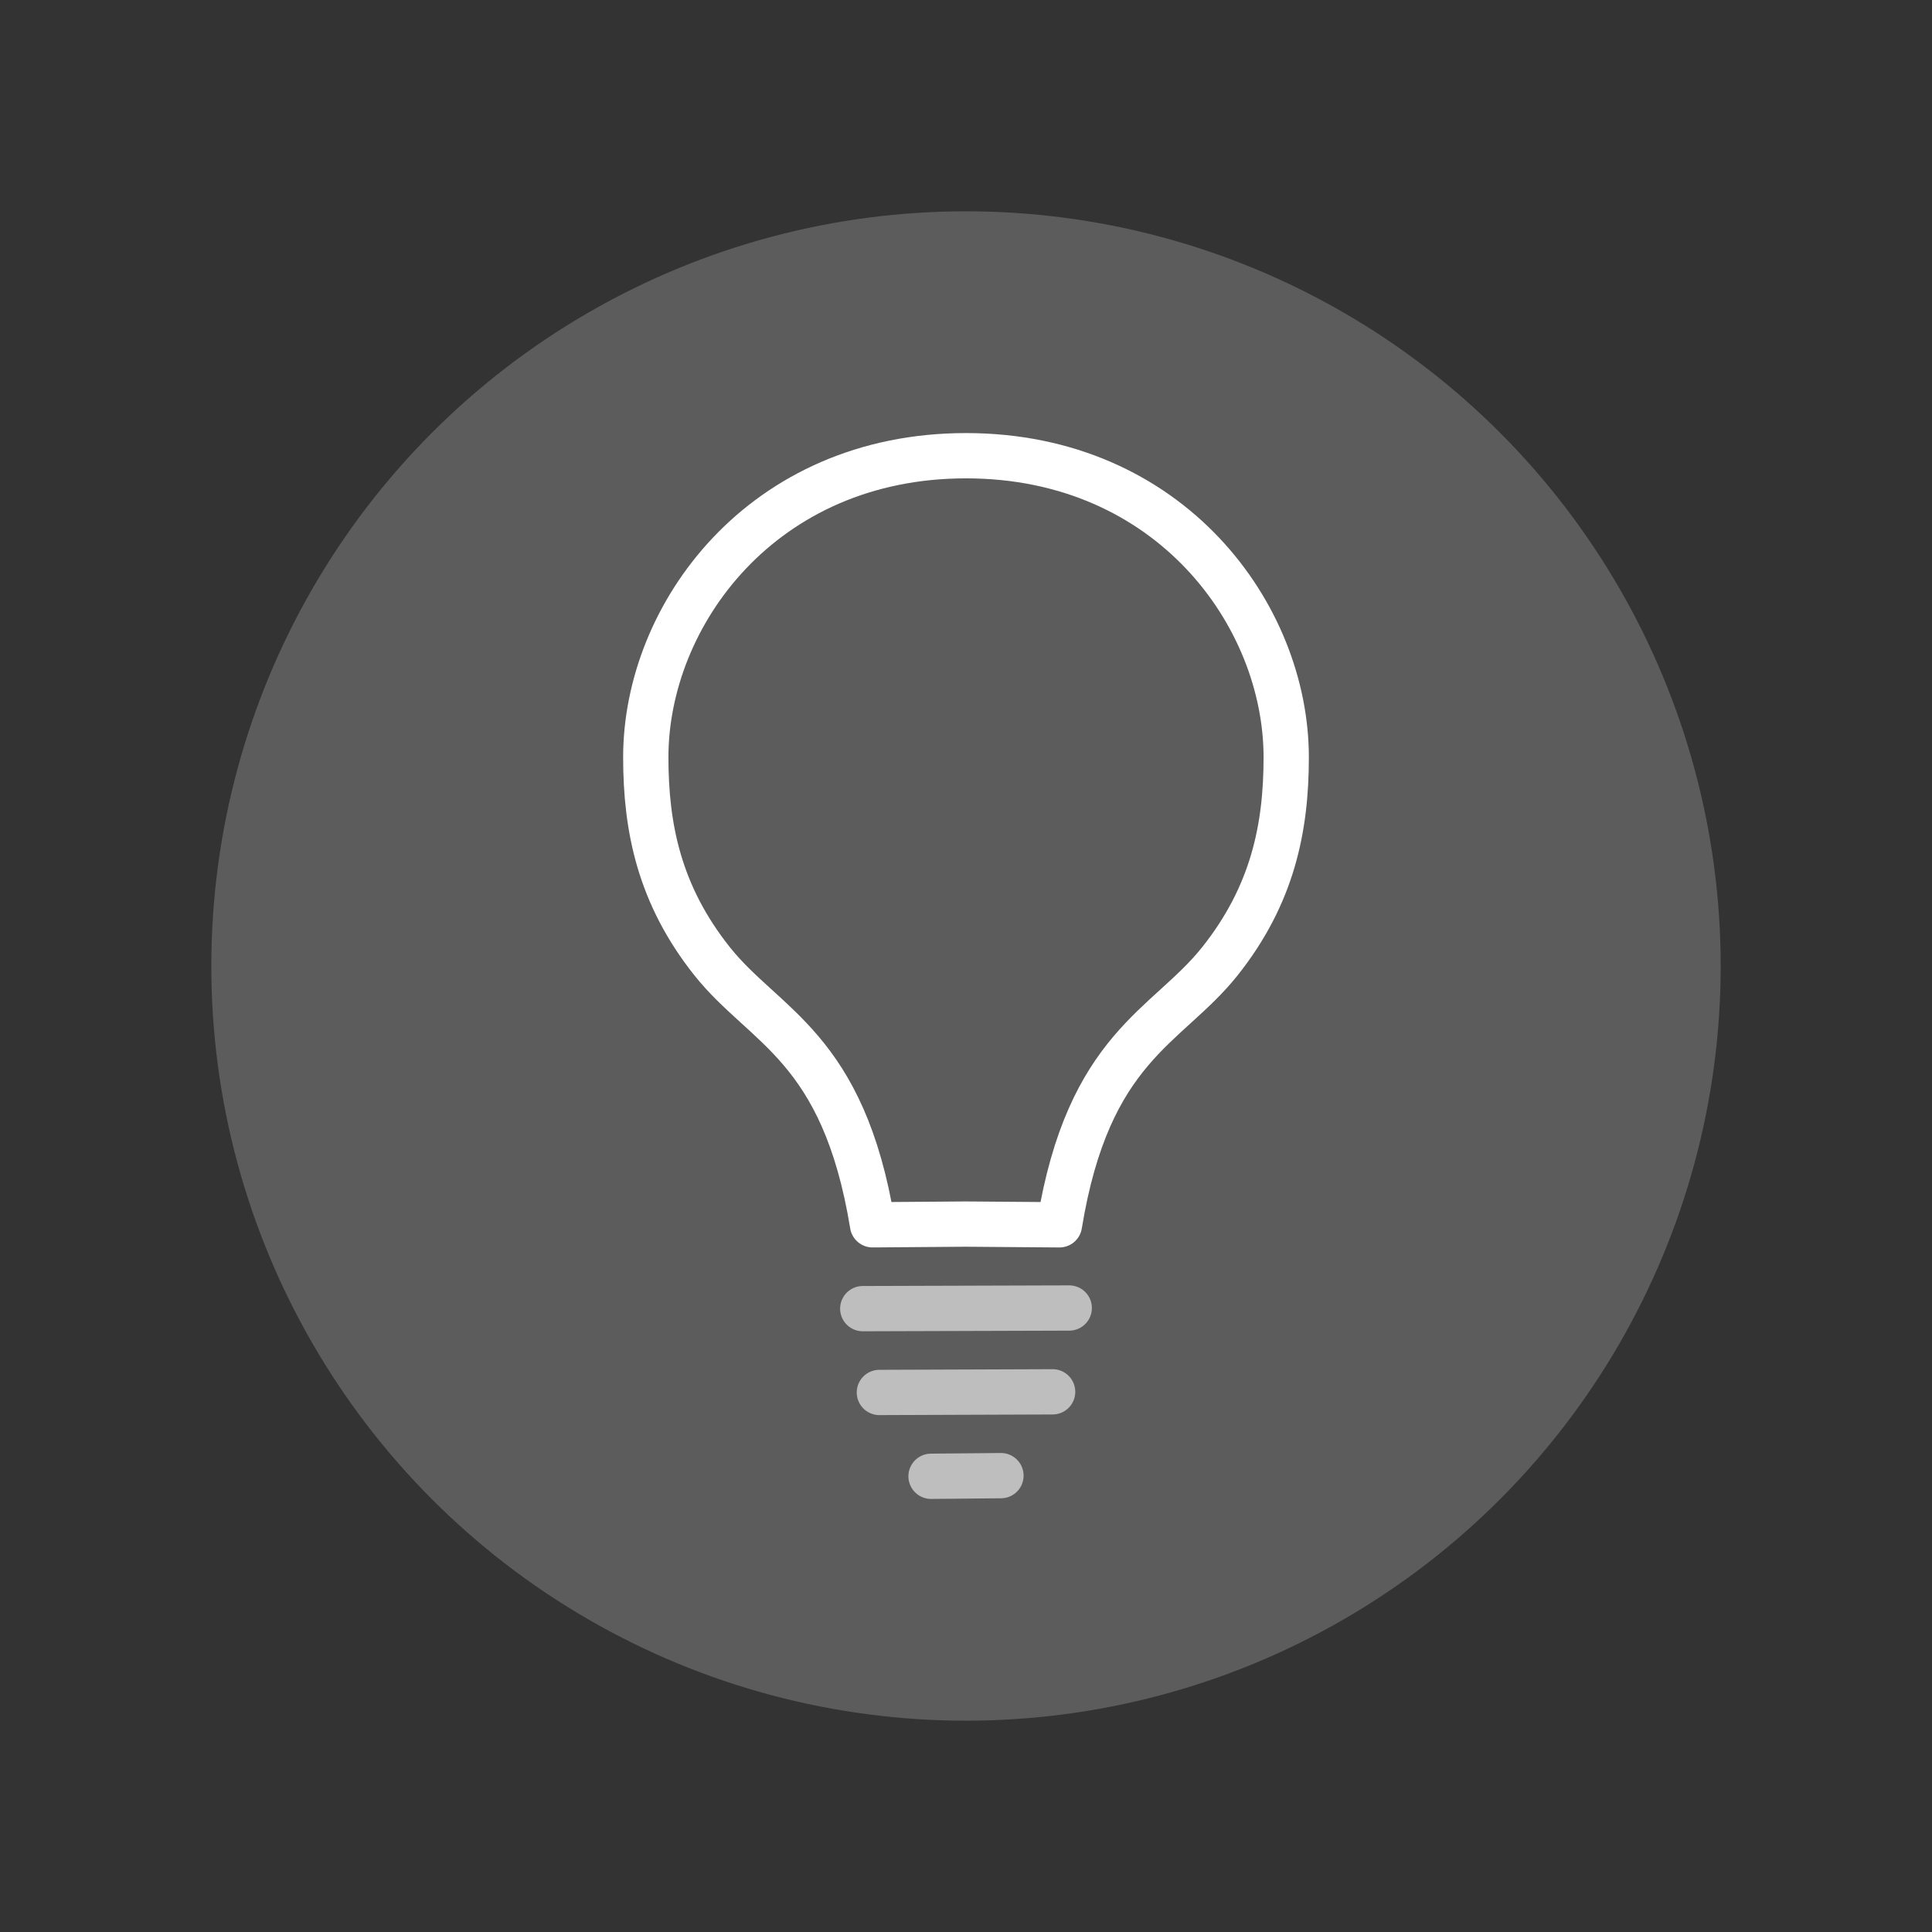 <?xml version="1.0" encoding="UTF-8" standalone="no"?>
<!-- Created with Inkscape (http://www.inkscape.org/) -->

<svg
   width="128mm"
   height="128mm"
   viewBox="0 0 128 128"
   version="1.1"
   id="svg16"
   inkscape:version="1.2.1 (9c6d41e410, 2022-07-14)"
   sodipodi:docname="icon-m-hint.svg"
   xml:space="preserve"
   xmlns:inkscape="http://www.inkscape.org/namespaces/inkscape"
   xmlns:sodipodi="http://sodipodi.sourceforge.net/DTD/sodipodi-0.dtd"
   xmlns="http://www.w3.org/2000/svg"
   xmlns:svg="http://www.w3.org/2000/svg"><rect x="0" y="0" width="128" height="128" fill="#333333" stroke="none"/><sodipodi:namedview
     id="namedview18"
     pagecolor="#ffffff"
     bordercolor="#666666"
     borderopacity="1.0"
     inkscape:pageshadow="2"
     inkscape:pageopacity="0.0"
     inkscape:pagecheckerboard="true"
     inkscape:document-units="mm"
     showgrid="false"
     inkscape:snap-object-midpoints="true"
     inkscape:zoom="1.3691834"
     inkscape:cx="353.1302"
     inkscape:cy="197.19784"
     inkscape:window-width="1920"
     inkscape:window-height="1131"
     inkscape:window-x="0"
     inkscape:window-y="0"
     inkscape:window-maximized="1"
     inkscape:current-layer="layer1"
     inkscape:showpageshadow="2"
     inkscape:deskcolor="#d1d1d1"
     inkscape:lockguides="false" /><defs
     id="defs13" /><g
     inkscape:label="Taso 1"
     inkscape:groupmode="layer"
     id="layer1"><circle
       style="fill:#ffffff;fill-opacity:0.2;fill-rule:evenodd;stroke:#ffffff;stroke-width:0;stroke-linecap:round;stroke-linejoin:round"
       id="path286"
       cx="64"
       cy="64"
       r="50" /><g
       id="g12955"
       transform="translate(5.0000001e-7,-5.17)"><path
         id="path2542"
         style="fill:none;stroke:#ffffff;stroke-width:3;stroke-linecap:round;stroke-linejoin:round;stroke-dasharray:none;stroke-opacity:1"
         d="m 64,35.362 c -13.506,0 -21.215,10.557 -21.215,19.978 0,4.69 0.902,9.122 4.393,13.514 3.492,4.392 8.696,5.627 10.631,17.462 L 64,86.269 70.191,86.317 C 72.126,74.482 77.33,73.247 80.822,68.855 84.313,64.463 85.215,60.031 85.215,55.341 85.215,45.92 77.506,35.362 64,35.362 Z" /><path
         style="fill:none;stroke:#ffffff;stroke-width:3;stroke-linecap:round;stroke-linejoin:miter;stroke-dasharray:none;stroke-opacity:0.6"
         d="m 57.16,91.871 13.68,-0.042"
         id="path3707"
         sodipodi:nodetypes="cc" /><path
         style="fill:none;stroke:#ffffff;stroke-width:3;stroke-linecap:round;stroke-linejoin:miter;stroke-dasharray:none;stroke-opacity:0.6"
         d="M 58.261,97.424 69.739,97.382"
         id="path3709"
         sodipodi:nodetypes="cc" /><path
         style="fill:none;stroke:#ffffff;stroke-width:3;stroke-linecap:round;stroke-linejoin:miter;stroke-dasharray:none;stroke-opacity:0.6"
         d="m 61.684,102.978 4.632,-0.043"
         id="path3717"
         sodipodi:nodetypes="cc" /></g></g></svg>
